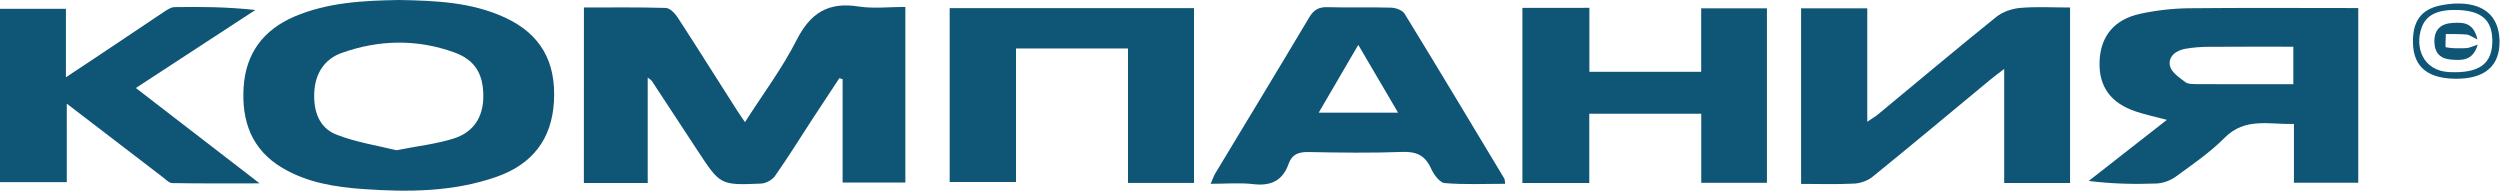 <svg width="236" height="18" viewBox="0 0 236 18" fill="none" xmlns="http://www.w3.org/2000/svg">
<path d="M55.122 0.708C57.745 0.708 60.297 0.672 62.848 0.749C63.228 0.76 63.7 1.237 63.952 1.617C65.861 4.553 67.72 7.515 69.604 10.467C69.804 10.785 70.03 11.088 70.327 11.529C72.016 8.886 73.844 6.447 75.204 3.773C76.503 1.217 78.202 0.164 81.036 0.611C82.447 0.832 83.921 0.652 85.466 0.652C85.466 6.216 85.466 11.658 85.466 17.232C83.572 17.232 81.647 17.232 79.542 17.232C79.542 13.978 79.542 10.728 79.542 7.474C79.439 7.443 79.337 7.412 79.234 7.382C78.382 8.675 77.524 9.964 76.677 11.262C75.512 13.049 74.388 14.866 73.161 16.611C72.899 16.986 72.304 17.309 71.842 17.33C68.002 17.494 67.997 17.473 65.882 14.265C64.424 12.053 62.976 9.84 61.524 7.628C61.483 7.566 61.401 7.525 61.144 7.32C61.144 10.708 61.144 13.952 61.144 17.273C59.013 17.273 57.073 17.273 55.117 17.273C55.122 11.74 55.122 6.288 55.122 0.708Z" fill="#0F5576"/>
<path d="M37.679 0C41.123 0.062 44.506 0.2 47.648 1.648C51.026 3.203 52.504 5.811 52.294 9.573C52.099 13.105 50.276 15.512 46.842 16.703C42.761 18.12 38.541 18.146 34.301 17.848C31.642 17.663 29.034 17.247 26.683 15.867C23.762 14.152 22.797 11.447 22.997 8.239C23.198 5.036 24.861 2.818 27.802 1.56C30.98 0.21 34.352 0.056 37.679 0ZM37.417 14.183C39.445 13.783 41.19 13.593 42.833 13.074C44.676 12.494 45.626 11.077 45.626 9.086C45.626 7.002 44.861 5.662 42.874 4.943C39.342 3.67 35.744 3.747 32.233 5.005C30.636 5.58 29.768 6.925 29.671 8.665C29.573 10.42 30.076 12.048 31.755 12.705C33.618 13.439 35.651 13.742 37.417 14.183Z" fill="#0F5576"/>
<path d="M222.62 0.76C222.62 6.309 222.62 11.729 222.62 17.253C220.618 17.253 218.641 17.253 216.547 17.253C216.547 15.425 216.547 13.644 216.547 11.698C214.211 11.77 211.947 11.047 209.997 13.013C208.621 14.399 206.973 15.523 205.387 16.678C204.879 17.047 204.175 17.299 203.549 17.325C201.465 17.401 199.381 17.355 197.173 17.083C199.596 15.189 202.014 13.3 204.555 11.313C203.498 11.036 202.563 10.836 201.66 10.538C199.237 9.743 198.108 8.157 198.2 5.78C198.292 3.434 199.571 1.833 202.024 1.304C203.518 0.98 205.063 0.801 206.593 0.78C211.891 0.724 217.194 0.76 222.62 0.76ZM216.49 4.409C213.734 4.409 211.095 4.399 208.457 4.42C207.738 4.425 207.009 4.481 206.301 4.604C205.418 4.758 204.648 5.328 204.843 6.221C204.971 6.812 205.726 7.32 206.285 7.746C206.552 7.951 207.019 7.936 207.399 7.941C210.412 7.956 213.431 7.951 216.49 7.951C216.49 6.719 216.49 5.662 216.49 4.409Z" fill="#0F5576"/>
<path d="M170.023 0.785C172.148 0.785 174.176 0.785 176.27 0.785C176.27 4.317 176.27 7.767 176.27 11.493C176.722 11.185 177.02 11.011 177.287 10.795C181.008 7.72 184.704 4.61 188.462 1.586C189.063 1.104 189.951 0.811 190.736 0.744C192.256 0.616 193.791 0.708 195.413 0.708C195.413 6.283 195.413 11.735 195.413 17.273C193.37 17.273 191.347 17.273 189.196 17.273C189.196 13.767 189.196 10.318 189.196 6.504C188.58 6.981 188.195 7.258 187.836 7.561C184.15 10.61 180.48 13.68 176.763 16.693C176.311 17.058 175.639 17.299 175.054 17.33C173.401 17.417 171.743 17.36 170.023 17.36C170.023 11.77 170.023 6.35 170.023 0.785Z" fill="#0F5576"/>
<path d="M150.039 0.739C150.039 2.803 150.039 4.753 150.039 6.781C153.576 6.781 157.015 6.781 160.593 6.781C160.593 4.758 160.593 2.808 160.593 0.785C162.718 0.785 164.71 0.785 166.799 0.785C166.799 6.262 166.799 11.709 166.799 17.258C164.761 17.258 162.739 17.258 160.598 17.258C160.598 15.092 160.598 12.966 160.598 10.739C157.056 10.739 153.622 10.739 150.028 10.739C150.028 12.884 150.028 15.035 150.028 17.273C147.836 17.273 145.809 17.273 143.714 17.273C143.714 11.745 143.714 6.288 143.714 0.744C145.778 0.739 147.811 0.739 150.039 0.739Z" fill="#0F5576"/>
<path d="M89.649 0.77C97.37 0.77 105.003 0.77 112.714 0.77C112.714 6.278 112.714 11.729 112.714 17.268C110.66 17.268 108.638 17.268 106.482 17.268C106.482 13.018 106.482 8.844 106.482 4.574C102.919 4.574 99.485 4.574 95.912 4.574C95.912 8.737 95.912 12.9 95.912 17.181C93.761 17.181 91.744 17.181 89.649 17.181C89.649 11.729 89.649 6.278 89.649 0.77Z" fill="#0F5576"/>
<path d="M12.823 8.306C16.74 11.324 20.482 14.209 24.507 17.309C21.535 17.309 18.901 17.33 16.273 17.284C15.949 17.278 15.621 16.919 15.318 16.688C12.377 14.44 9.445 12.186 6.304 9.784C6.304 12.366 6.304 14.722 6.304 17.191C4.138 17.191 2.115 17.191 0 17.191C0 11.765 0 6.36 0 0.832C2.023 0.832 4.045 0.832 6.222 0.832C6.222 2.869 6.222 4.943 6.222 7.294C7.397 6.519 8.342 5.898 9.281 5.267C11.34 3.891 13.393 2.505 15.457 1.134C15.765 0.929 16.134 0.678 16.473 0.672C18.978 0.631 21.488 0.652 24.101 0.945C20.385 3.378 16.668 5.801 12.823 8.306Z" fill="#0F5576"/>
<path d="M142.087 17.35C140.111 17.35 138.237 17.443 136.379 17.283C135.901 17.242 135.342 16.467 135.09 15.903C134.536 14.686 133.735 14.296 132.4 14.342C129.454 14.45 126.497 14.414 123.55 14.352C122.616 14.332 121.969 14.553 121.651 15.451C121.081 17.073 119.962 17.581 118.289 17.381C117.031 17.232 115.743 17.35 114.285 17.35C114.48 16.914 114.572 16.616 114.731 16.354C117.683 11.452 120.66 6.565 123.586 1.648C124.018 0.924 124.485 0.652 125.316 0.678C127.323 0.734 129.336 0.662 131.343 0.724C131.774 0.739 132.39 0.965 132.595 1.299C135.768 6.468 138.884 11.668 142.01 16.863C142.056 16.934 142.041 17.037 142.087 17.35ZM131.979 10.636C130.686 8.429 129.5 6.411 128.222 4.235C126.913 6.478 125.742 8.48 124.485 10.636C127.036 10.636 129.356 10.636 131.979 10.636Z" fill="#0F5576"/>
<path d="M231.726 7.433C228.944 7.381 227.661 6.119 227.789 3.568C227.881 1.761 228.77 0.78 230.587 0.472C230.92 0.416 231.264 0.364 231.603 0.344C234.36 0.19 235.895 1.427 235.956 3.829C236.013 6.232 234.545 7.484 231.726 7.433ZM232.014 0.944C230.114 0.883 229.031 1.401 228.6 2.608C227.948 4.42 228.687 6.689 231.223 6.807C234.021 6.935 235.34 6.047 235.274 3.706C235.222 1.868 234.216 1.016 232.014 0.944Z" fill="#0F5576"/>
<path d="M233.872 3.722C233.333 3.47 233.097 3.28 232.845 3.26C232.193 3.203 231.536 3.224 230.884 3.213C230.884 3.65 230.818 4.456 230.89 4.466C231.521 4.579 232.178 4.574 232.825 4.543C233.117 4.527 233.405 4.373 233.898 4.214C233.431 5.78 232.368 5.698 231.377 5.626C230.397 5.554 229.827 5.015 229.806 3.968C229.781 2.787 230.422 2.228 231.511 2.166C232.46 2.11 233.487 2.058 233.872 3.722Z" fill="#0F5576"/>
</svg>
